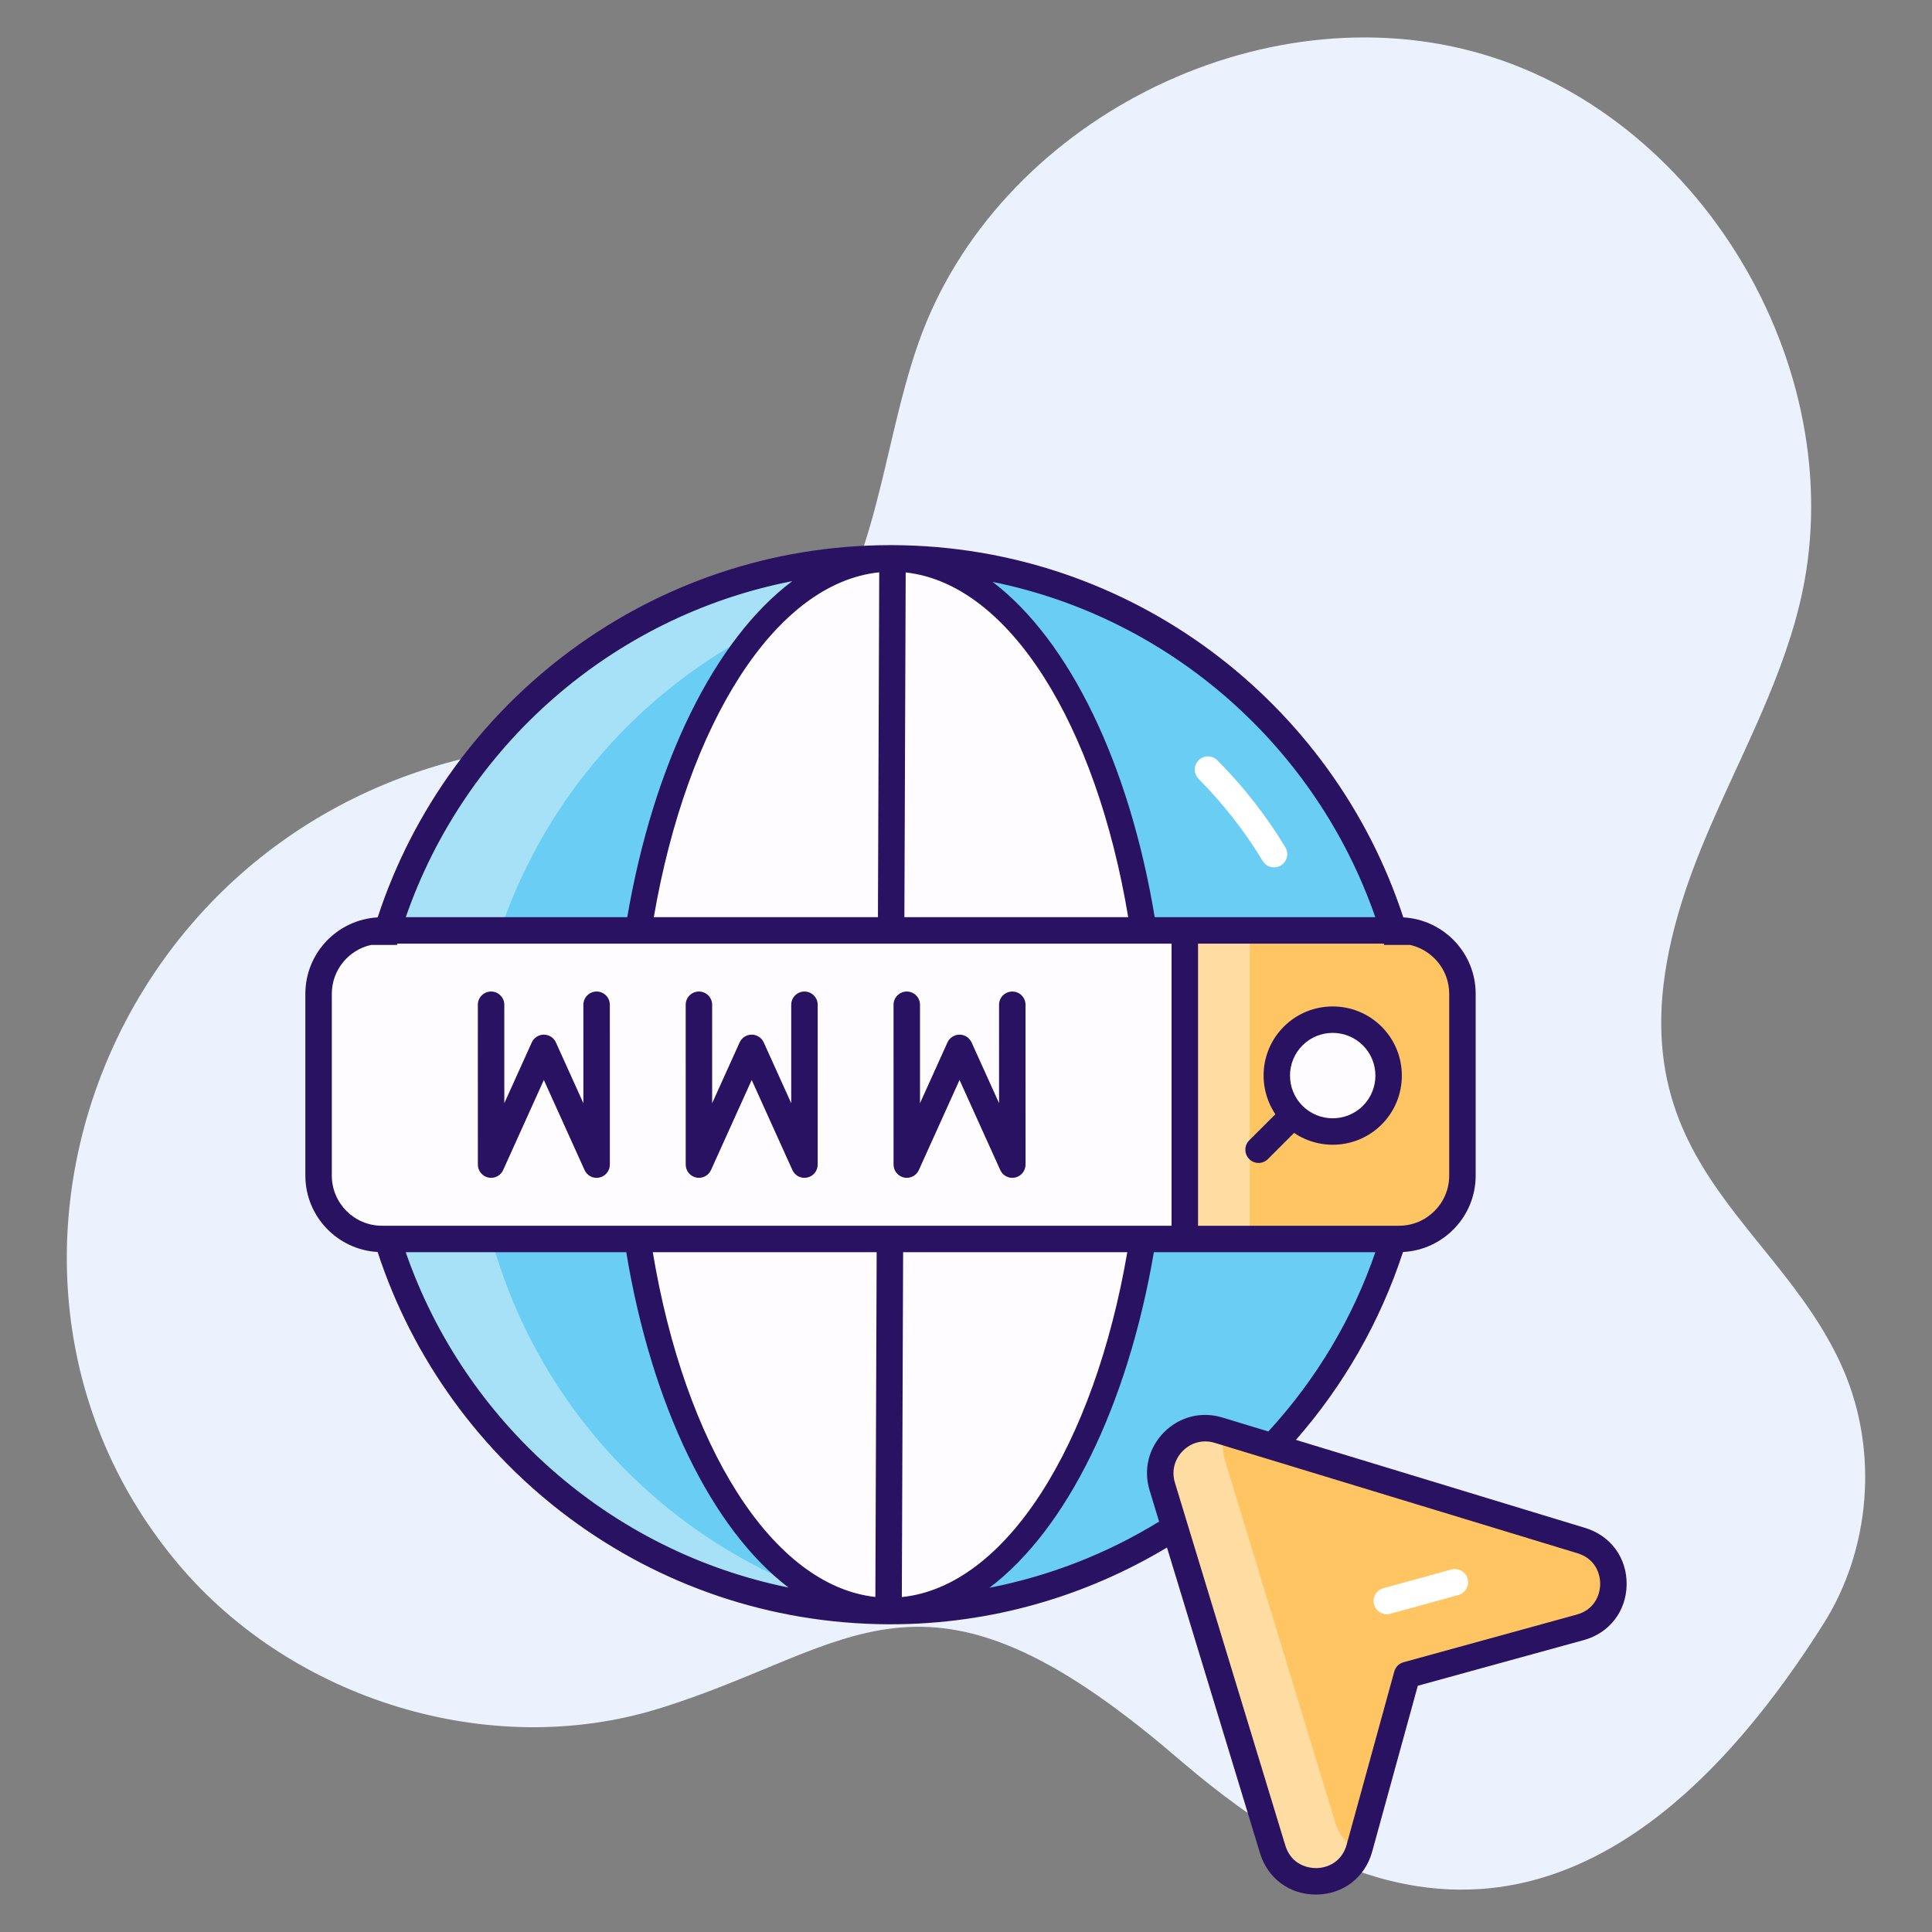 <svg xmlns="http://www.w3.org/2000/svg" viewBox="0 0 512 512"><rect x="0" y="0" width="512" height="512" fill="#808080" stroke="none"/><g id="_x33_2_Www_Web"><g><path d="m311.269 465.231c-67.284-57.572-84.734-28.364-136.962-12.35-44.697 13.705-96.629-2.446-126.838-38.125-63.739-75.281-20.333-197.116 84.812-215.72 25.473-4.507 53.922-2.858 74.237-18.873 25.823-20.358 25.994-58.515 36.962-89.515 20.605-58.242 90.517-93.821 149.73-76.199s98.296 85.636 83.704 145.668c-5.491 22.591-17.275 43.064-26.046 64.595-32.793 80.497 19.076 95.159 37.692 138.396 9.237 21.453 7.199 47.401-5.273 67.149-72.898 115.425-142.453 60.271-172.018 34.974z" fill="#ebf1fd"></path><ellipse cx="235.999" cy="287.458" fill="#6acdf3" rx="139.487" ry="139.486" transform="matrix(.707 -.707 .707 .707 -134.141 251.071)"></ellipse><path d="m231.926 426.801c-75.426-2.105-135.698-63.981-135.418-139.85.305-77.082 62.978-139.259 140.016-138.989 11.145.046 21.953 1.421 32.285 3.939-1.143-.115-2.357-.14-3.526-.131-77.038-.27-139.711 61.907-140.016 138.989-.225 65.895 45.239 121.314 106.659 136.042z" fill="#fff" opacity=".4"></path><ellipse cx="235.999" cy="287.458" fill="#fffcff" rx="139.487" ry="70.055" transform="matrix(.004 -1 1 .004 -52.344 522.374)"></ellipse><g><path d="m337.634 229.862c-1.188 0-2.347-.603-3.005-1.695-4.734-7.841-10.448-15.154-16.986-21.745-1.363-1.373-1.354-3.595.021-4.958s3.593-1.356 4.958.021c6.93 6.985 12.99 14.743 18.01 23.06 1.001 1.657.469 3.811-1.19 4.814-.567.342-1.192.503-1.808.503z" fill="#fff"></path></g><path d="m313.983 246.565h-212.75c-9.279 0-16.802 7.522-16.802 16.802v48.173c0 9.279 7.522 16.802 16.802 16.802h212.75z" fill="#fffcff"></path><path d="m370.76 246.565h-56.778v81.776h56.778c9.279 0 16.802-7.522 16.802-16.802v-48.173c0-9.278-7.522-16.801-16.802-16.801z" fill="#ffc563"></path><path d="m313.986 246.567h17.216v81.766h-17.216z" fill="#fff" opacity=".4"></path><ellipse cx="353.182" cy="285.044" fill="#fffcff" rx="14.828" ry="14.828" transform="matrix(.475 -.88 .88 .475 -65.358 460.578)"></ellipse><path d="m360.259 489.779 12.624-45.892 45.893-12.623c11.562-3.18 11.782-19.497.31-22.988l-96.139-29.259c-9.159-2.788-17.721 5.774-14.934 14.933l29.258 96.139c3.491 11.472 19.808 11.252 22.988-.31z" fill="#ffc563"></path><path d="m360.047 490.325c-3.457 11.019-19.313 11.059-22.77-.244l-29.275-96.119c-2.765-9.189 5.774-17.728 14.963-14.963l1.749.529c-.773 2.236-.895 4.798-.122 7.36l29.275 96.119c1.097 3.578 3.415 6.017 6.18 7.318z" fill="#fff" opacity=".4"></path><g><path d="m367.521 427.783c-1.539 0-2.951-1.02-3.379-2.578-.514-1.866.585-3.797 2.452-4.307l18.027-4.954c1.878-.52 3.797.582 4.311 2.452.514 1.866-.585 3.797-2.452 4.307l-18.027 4.954c-.312.085-.625.126-.932.126z" fill="#fff"></path></g><g fill="#281261"><path d="m336.018 307.164 6.93-6.927c7.193 4.85 16.932 4.037 23.197-2.228 7.147-7.149 7.147-18.78 0-25.93-7.149-7.149-18.78-7.149-25.926 0-6.299 6.3-7.031 16.072-2.228 23.199l-6.931 6.928c-1.37 1.37-1.37 3.588 0 4.958 1.366 1.37 3.588 1.37 4.958 0zm9.159-30.127c4.408-4.405 11.583-4.424 16.01 0 4.413 4.413 4.413 11.6 0 16.014-4.417 4.41-11.6 4.407-16.01 0-4.414-4.414-4.414-11.601 0-16.014z"></path><path d="m158.105 262.766c-1.936 0-3.506 1.568-3.506 3.506l.002 26.09-7.284-16.11c-.567-1.257-1.818-2.061-3.195-2.061-1.378 0-2.628.808-3.195 2.061l-7.279 16.113-.002-26.094c0-1.938-1.57-3.506-3.506-3.506s-3.506 1.568-3.506 3.506l.005 42.361c0 1.654 1.154 3.082 2.768 3.427.247.055.495.079.74.079 1.354 0 2.618-.788 3.193-2.061l10.784-23.868 10.792 23.868c.68 1.503 2.306 2.342 3.934 1.982 1.614-.349 2.767-1.777 2.767-3.427l-.005-42.361c-.001-1.937-1.571-3.505-3.507-3.505z"></path><path d="m213.187 262.766c-1.936 0-3.506 1.568-3.506 3.506v26.09l-7.283-16.11c-.567-1.253-1.818-2.061-3.195-2.061-1.378 0-2.628.808-3.195 2.061l-7.279 16.113-.002-26.094c0-1.938-1.57-3.506-3.506-3.506s-3.506 1.568-3.506 3.506l.005 42.361c0 1.654 1.154 3.082 2.768 3.427.247.055.495.079.74.079 1.354 0 2.618-.788 3.193-2.061l10.784-23.868 10.791 23.868c.678 1.503 2.306 2.342 3.934 1.982 1.614-.349 2.767-1.777 2.767-3.427l-.003-42.361c0-1.937-1.57-3.505-3.507-3.505z"></path><path d="m268.268 262.766c-1.936 0-3.506 1.568-3.506 3.506l.002 26.09-7.284-16.11c-.567-1.257-1.818-2.061-3.195-2.061-1.378 0-2.628.808-3.195 2.061l-7.279 16.113-.002-26.094c0-1.938-1.57-3.506-3.506-3.506s-3.506 1.568-3.506 3.506l.005 42.361c0 1.654 1.154 3.082 2.768 3.427.247.055.495.079.74.079 1.354 0 2.618-.788 3.193-2.061l10.784-23.868 10.792 23.868c.681 1.503 2.304 2.342 3.934 1.982 1.614-.349 2.767-1.777 2.767-3.427l-.005-42.361c-.001-1.937-1.57-3.505-3.507-3.505z"></path><path d="m420.106 404.921-76.679-23.336c12.591-14.351 22.311-31.243 28.382-49.791 10.709-.551 19.259-9.412 19.259-20.254v-48.171c0-10.818-8.505-19.661-19.176-20.253-18.648-57.003-72.178-98.411-135.354-98.65h-.014-.13-.399c-63.321 0-117.188 41.423-135.904 98.65-10.667.597-19.168 9.438-19.168 20.253v48.171c0 10.807 8.494 19.646 19.154 20.249 18.634 57.016 72.197 98.422 135.382 98.661h.002.014.13.404c26.766 0 51.802-7.474 73.257-20.342l24.651 81c2.034 6.687 7.822 10.97 14.783 10.97h.229c7.062-.096 12.836-4.557 14.711-11.367l12.095-43.97 43.97-12.097c6.81-1.873 11.273-7.646 11.369-14.709.095-7.064-4.209-12.956-10.968-15.014zm-53.297-154.507h6.865c5.93 1.335 10.382 6.624 10.382 12.954v48.171c0 7.331-5.965 13.295-13.295 13.295h-53.271v-74.764h49.215c.032.115.071.228.104.344zm-2.344-7.356c-14.914 0-43.564 0-58.456 0-6.74-40.65-22.617-73.359-42.96-88.851 47.391 9.61 85.847 43.936 101.416 88.851zm-124.448-91.358c27.498 3.042 50.467 40.374 58.971 91.358h-59.315zm-30.056 2.31c-20.551 15.403-36.73 48.204-43.727 89.048h-58.701c15.687-45.276 54.619-79.73 102.428-89.048zm23.044-2.339-.344 91.387h-59.396c8.824-51.165 32.133-88.545 59.74-91.387zm-125.483 180.176h58.443c6.736 40.676 22.64 73.38 43.001 88.868-47.403-9.609-85.882-43.939-101.444-88.868zm124.461 91.368c-27.504-3.042-50.489-40.371-58.987-91.368h59.331zm-130.752-98.38c-7.331 0-13.295-5.965-13.295-13.295v-48.171c0-6.33 4.452-11.619 10.382-12.954h6.87c.033-.116.072-.229.105-.345h205.183v74.765zm138.108 7.012h59.408c-8.82 51.176-32.141 88.556-59.751 91.397zm69.183 47.675c-4.112 4.112-5.555 9.888-3.862 15.449l2.514 8.262c-13.818 8.502-28.996 14.42-44.966 17.546 20.478-15.457 36.604-48.185 43.578-88.932h58.702c-6.011 17.474-15.581 33.604-28.37 47.514l-12.149-3.697c-5.562-1.692-11.337-.251-15.447 3.858zm109.325 48.363-45.893 12.624c-1.192.325-2.123 1.257-2.452 2.448l-12.624 45.891c-1.243 4.523-4.97 6.177-8.043 6.218-3.104 0-6.844-1.513-8.211-5.999l-29.258-96.137c-.926-3.04-.137-6.201 2.113-8.447 2.189-2.191 5.328-3.064 8.447-2.109l96.139 29.258c4.485 1.363 6.038 5.136 5.997 8.207-.04 3.075-1.696 6.8-6.215 8.046z"></path></g></g></g><g id="Layer_1"></g></svg>